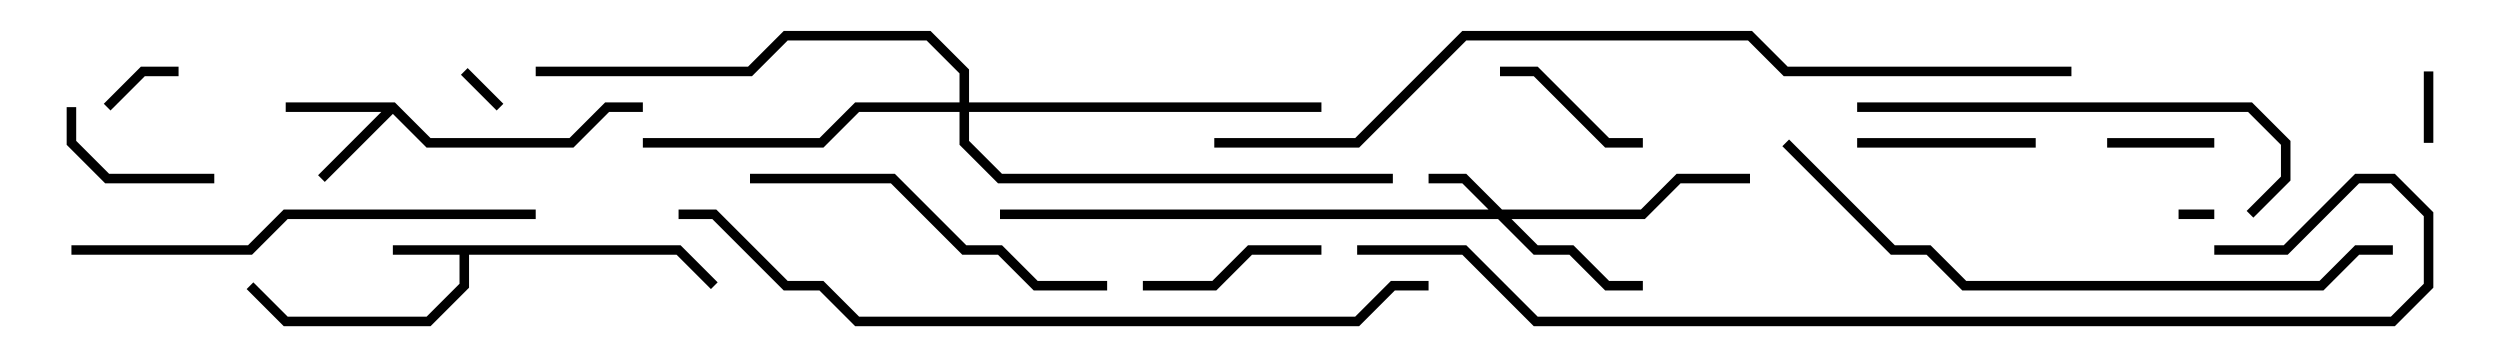 <svg version="1.1" width="105" height="15" xmlns="http://www.w3.org/2000/svg"><path d="M28.583,10.3L30.141,11.859L29.859,12.141L28.417,10.7L19.7,10.7L19.7,12.083L18.083,13.7L11.917,13.7L10.359,12.141L10.641,11.859L12.083,13.3L17.917,13.3L19.3,11.917L19.3,10.7L16.5,10.7L16.5,10.3z" stroke="none"/><path d="M16.583,4.3L18.083,5.8L23.917,5.8L25.417,4.3L27,4.3L27,4.7L25.583,4.7L24.083,6.2L17.917,6.2L16.5,4.783L13.641,7.641L13.359,7.359L16.017,4.7L12,4.7L12,4.3z" stroke="none"/><path d="M63.083,8.8L68.917,8.8L70.417,7.3L73.5,7.3L73.5,7.7L70.583,7.7L69.083,9.2L63.483,9.2L64.583,10.3L66.083,10.3L67.583,11.8L69,11.8L69,12.2L67.417,12.2L65.917,10.7L64.417,10.7L62.917,9.2L42,9.2L42,8.8L62.517,8.8L61.417,7.7L60,7.7L60,7.3L61.583,7.3z" stroke="none"/><path d="M40.3,4.3L40.3,3.083L38.917,1.7L33.083,1.7L31.583,3.2L22.5,3.2L22.5,2.8L31.417,2.8L32.917,1.3L39.083,1.3L40.7,2.917L40.7,4.3L55.5,4.3L55.5,4.7L40.7,4.7L40.7,5.917L42.083,7.3L58.5,7.3L58.5,7.7L41.917,7.7L40.3,6.083L40.3,4.7L36.083,4.7L34.583,6.2L27,6.2L27,5.8L34.417,5.8L35.917,4.3z" stroke="none"/><path d="M93,8.8L93,9.2L91.5,9.2L91.5,8.8z" stroke="none"/><path d="M21.141,4.359L20.859,4.641L19.359,3.141L19.641,2.859z" stroke="none"/><path d="M101.8,3L102.2,3L102.2,6L101.8,6z" stroke="none"/><path d="M4.641,4.641L4.359,4.359L5.917,2.8L7.5,2.8L7.5,3.2L6.083,3.2z" stroke="none"/><path d="M88.5,6.2L88.5,5.8L93,5.8L93,6.2z" stroke="none"/><path d="M9,7.3L9,7.7L4.417,7.7L2.8,6.083L2.8,4.5L3.2,4.5L3.2,5.917L4.583,7.3z" stroke="none"/><path d="M63,3.2L63,2.8L64.583,2.8L67.583,5.8L69,5.8L69,6.2L67.417,6.2L64.417,3.2z" stroke="none"/><path d="M78,6.2L78,5.8L85.5,5.8L85.5,6.2z" stroke="none"/><path d="M48,12.2L48,11.8L50.917,11.8L52.417,10.3L55.5,10.3L55.5,10.7L52.583,10.7L51.083,12.2z" stroke="none"/><path d="M46.5,11.8L46.5,12.2L43.417,12.2L41.917,10.7L40.417,10.7L37.417,7.7L31.5,7.7L31.5,7.3L37.583,7.3L40.583,10.3L42.083,10.3L43.583,11.8z" stroke="none"/><path d="M78,4.7L78,4.3L94.583,4.3L96.2,5.917L96.2,7.583L94.641,9.141L94.359,8.859L95.8,7.417L95.8,6.083L94.417,4.7z" stroke="none"/><path d="M3,10.7L3,10.3L10.417,10.3L11.917,8.8L22.5,8.8L22.5,9.2L12.083,9.2L10.583,10.7z" stroke="none"/><path d="M74.859,6.141L75.141,5.859L79.583,10.3L81.083,10.3L82.583,11.8L97.417,11.8L98.917,10.3L100.5,10.3L100.5,10.7L99.083,10.7L97.583,12.2L82.417,12.2L80.917,10.7L79.417,10.7z" stroke="none"/><path d="M60,11.8L60,12.2L58.583,12.2L57.083,13.7L35.917,13.7L34.417,12.2L32.917,12.2L29.917,9.2L28.5,9.2L28.5,8.8L30.083,8.8L33.083,11.8L34.583,11.8L36.083,13.3L56.917,13.3L58.417,11.8z" stroke="none"/><path d="M93,10.7L93,10.3L95.917,10.3L98.917,7.3L100.583,7.3L102.2,8.917L102.2,12.083L100.583,13.7L64.417,13.7L61.417,10.7L57,10.7L57,10.3L61.583,10.3L64.583,13.3L100.417,13.3L101.8,11.917L101.8,9.083L100.417,7.7L99.083,7.7L96.083,10.7z" stroke="none"/><path d="M87,2.8L87,3.2L74.917,3.2L73.417,1.7L61.583,1.7L57.083,6.2L51,6.2L51,5.8L56.917,5.8L61.417,1.3L73.583,1.3L75.083,2.8z" stroke="none"/></svg>